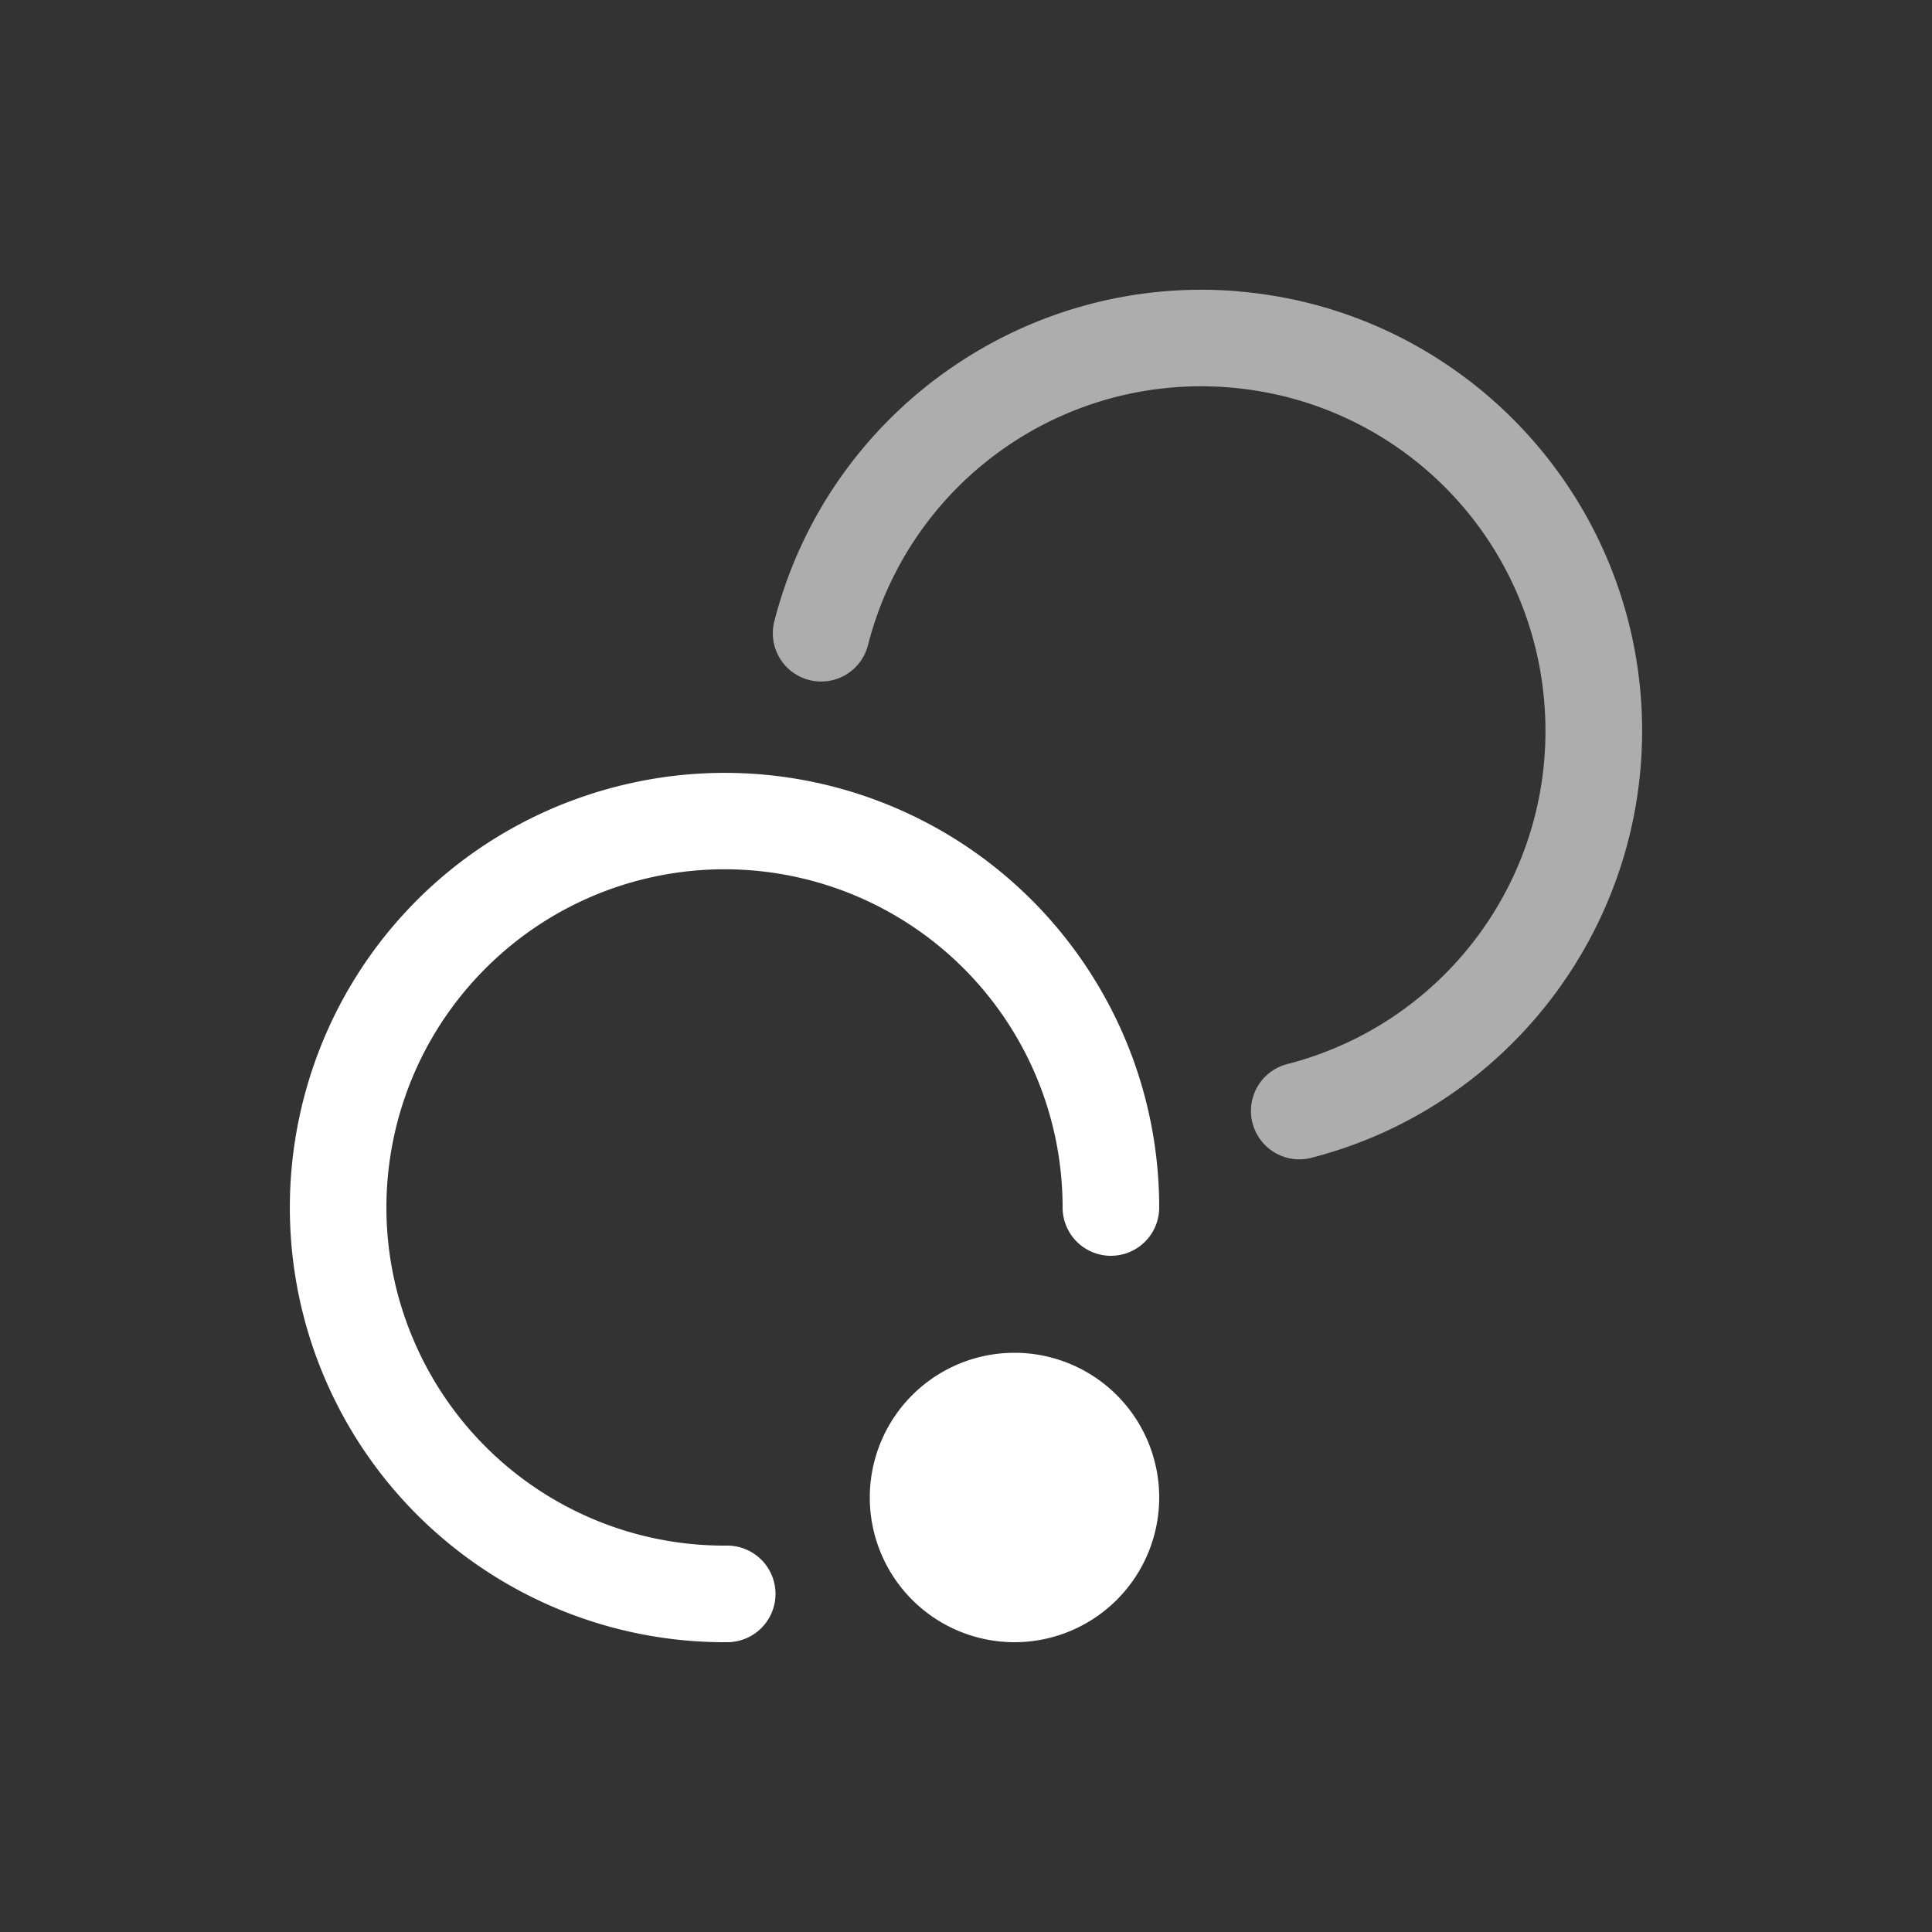 <svg xmlns="http://www.w3.org/2000/svg" style="background: #808080" height="64" width="64" viewBox="66 176 20 20">
  <rect x="66" y="176" width="20" height="20" fill="#333333" stroke="none"/>
  <g transform="translate(-105,-21)" id="g24881" style="fill: #ffffff;" data-label="I-4">
    <path id="path24877" d="m 183.812,200.016 c 2.214,0.182 3.978,1.941 4.17,4.154 0.192,2.214 -1.243,4.252 -3.393,4.812 a 0.501,0.501 0 1 1 -0.254,-0.969 c 1.684,-0.439 2.801,-2.023 2.65,-3.758 -0.15,-1.735 -1.522,-3.101 -3.256,-3.244 -1.734,-0.143 -3.312,0.981 -3.744,2.668 a 0.5,0.5 0 1 1 -0.969,-0.248 c 0.551,-2.152 2.581,-3.598 4.795,-3.416 z" style="color: rgb(0, 0, 0); opacity: 0.6; fill: #ffffff; stroke-linecap: round; stroke-linejoin: round;"></path>
    <g id="g24891" transform="matrix(-1,0,0,1,357,0)" style="fill:#ffffff">
      <path d="M 176.996,212.502 A 1.498,1.498 0 0 1 175.498,214 a 1.498,1.498 0 0 1 -1.498,-1.498 1.498,1.498 0 0 1 1.498,-1.498 1.498,1.498 0 0 1 1.498,1.498 z m 2.392,-7.412 c 0.856,0.173 1.663,0.592 2.305,1.238 1.284,1.292 1.661,3.237 0.955,4.916 -0.706,1.679 -2.358,2.768 -4.18,2.756 a 0.5,0.5 0 1 1 0.008,-1 c 1.419,0.01 2.7,-0.836 3.25,-2.145 0.55,-1.308 0.256,-2.815 -0.744,-3.822 -1,-1.007 -2.504,-1.31 -3.816,-0.77 C 175.854,206.805 175,208.081 175,209.5 a 0.5,0.5 0 1 1 -1,0 c 0,-1.821 1.101,-3.466 2.785,-4.16 0.842,-0.347 1.748,-0.423 2.604,-0.25 z" style="fill: #ffffff; stroke-linecap: square; stroke-linejoin: round;" id="ellipse24887"></path>
    </g>
  </g>
</svg>